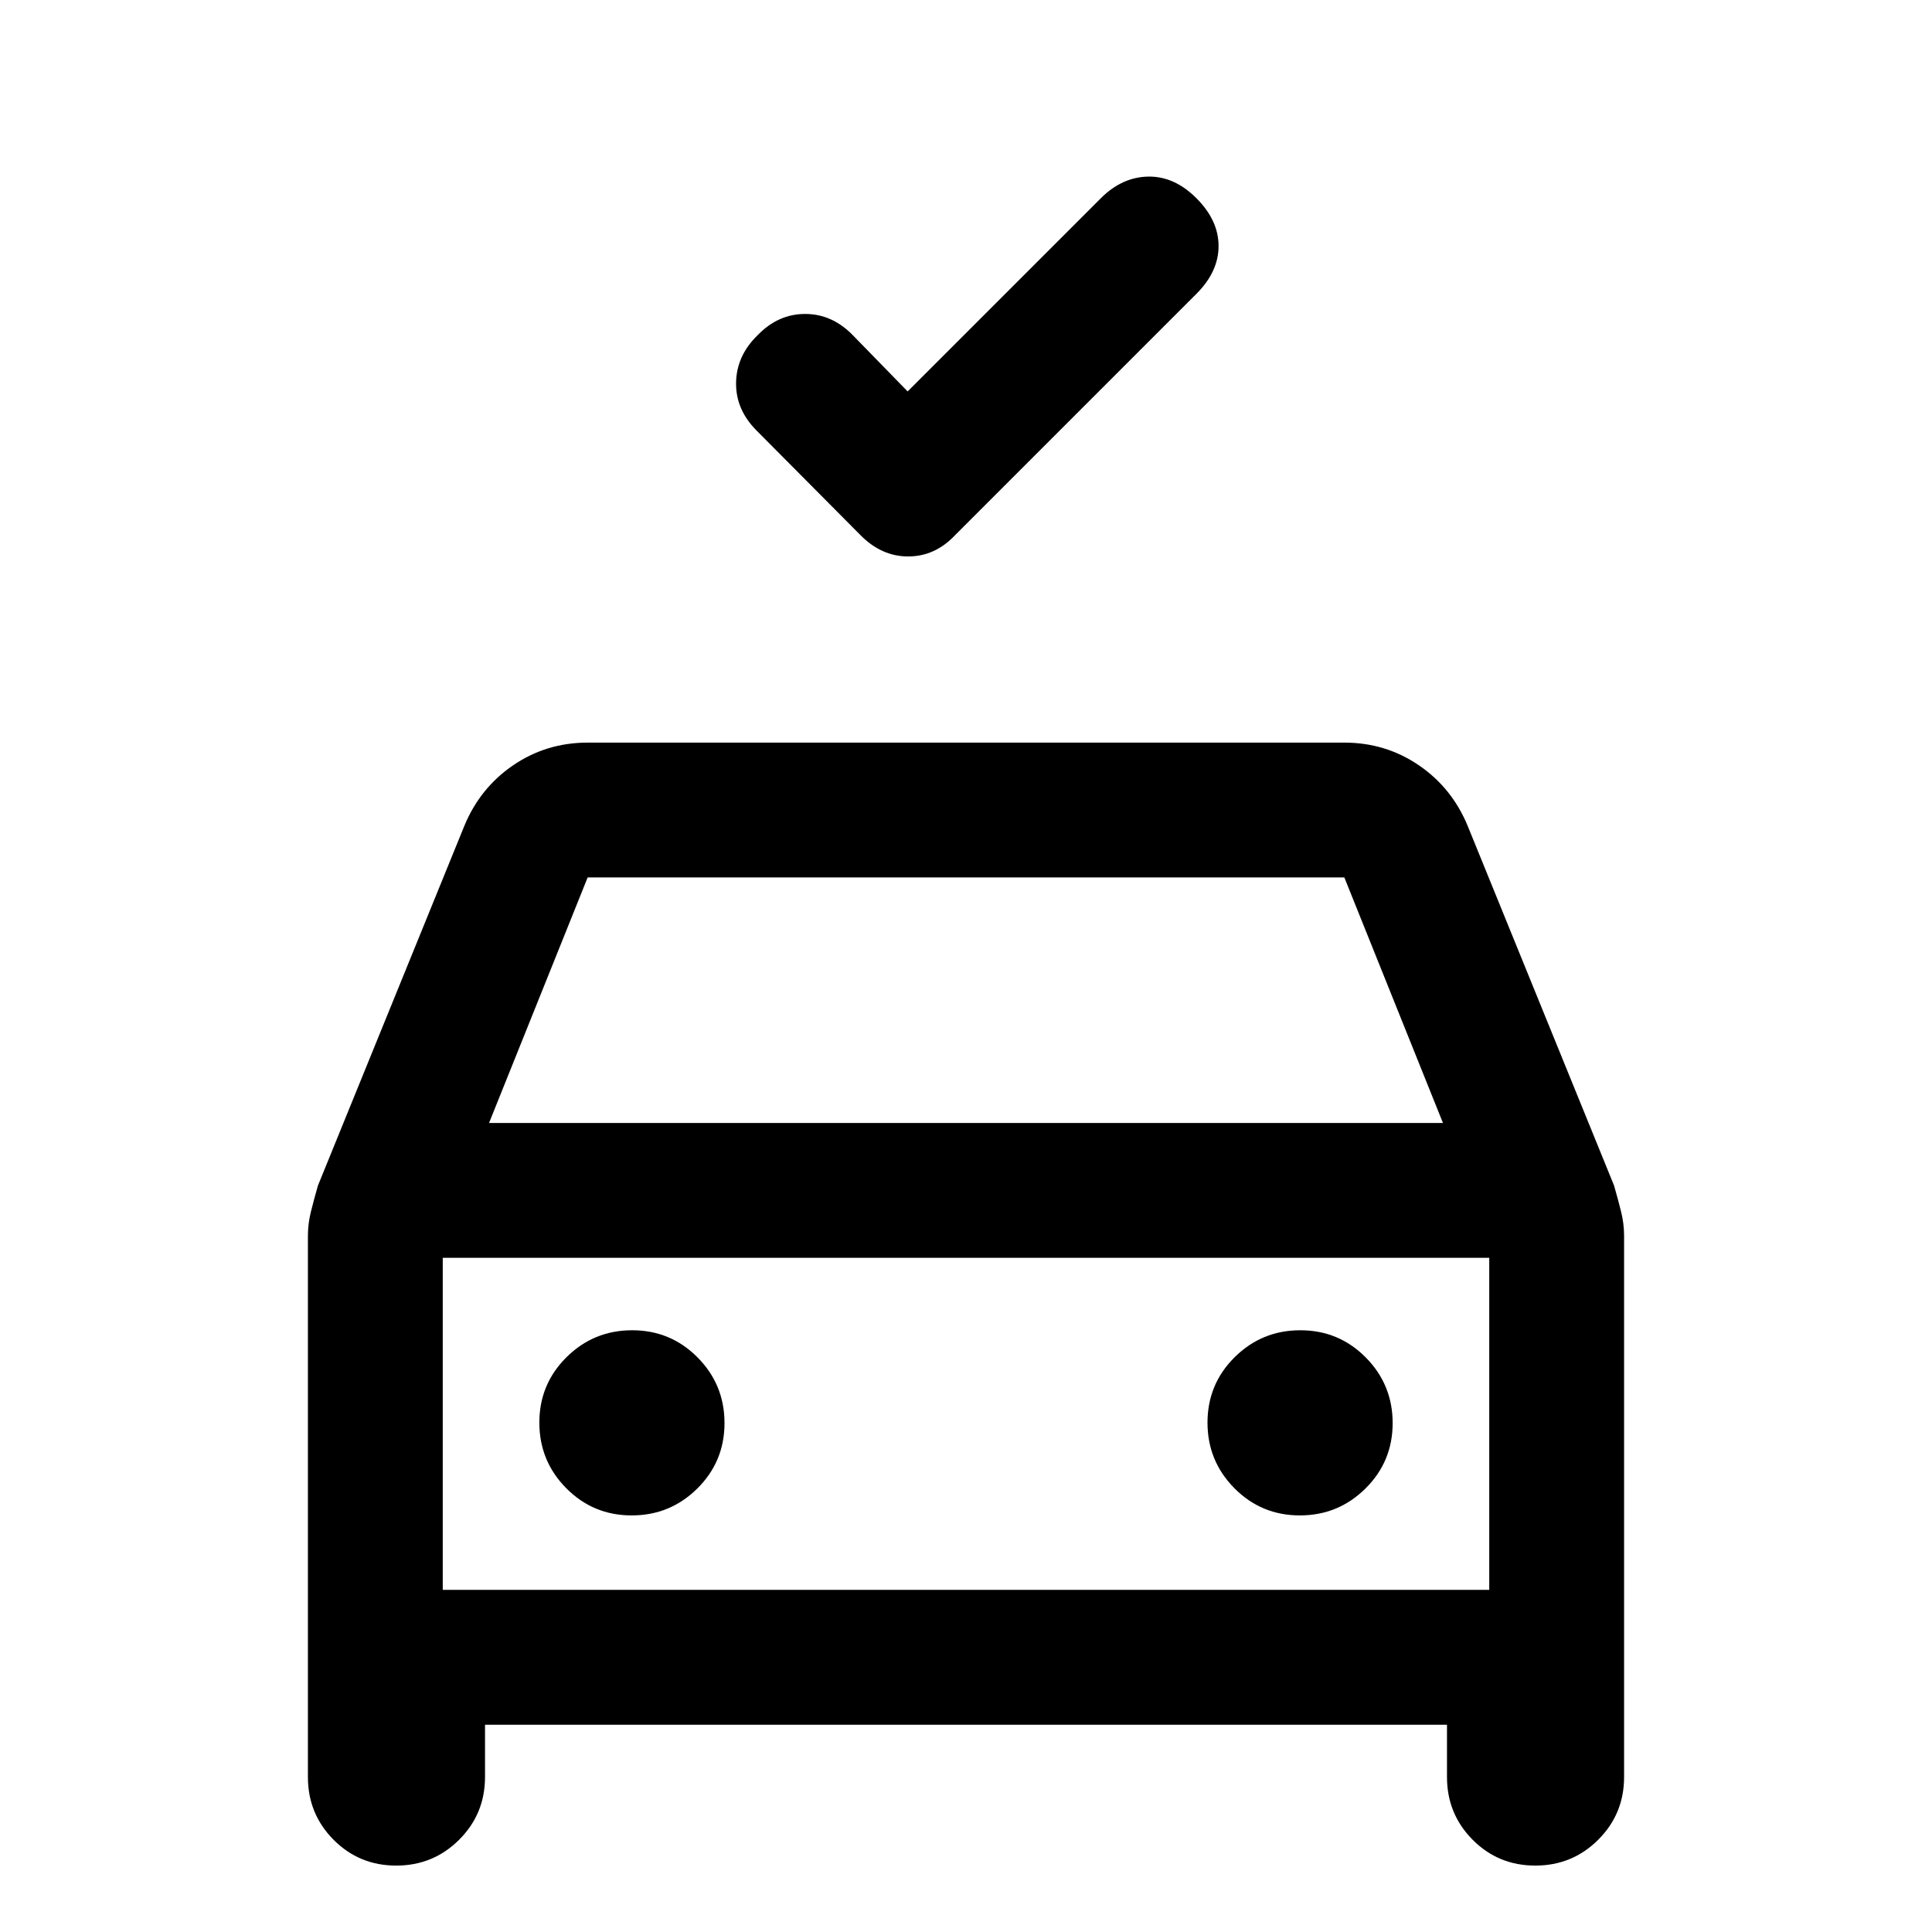 <svg xmlns="http://www.w3.org/2000/svg" height="20" viewBox="0 -960 960 960" width="20"><path d="m451-765.5 96-96q10.5-10.5 23.5-10.75t24 10.75q11 11 11 23.75t-11 23.75l-120 120q-9.95 10.5-23.23 10.5-13.27 0-23.73-10.62L376-746q-10.5-10.5-10.25-23.92.25-13.41 10.77-23.58 10.15-10.5 23.56-10.5 13.42 0 23.72 10.6l27.2 27.9ZM153-77v-268.89q0-6.04 1.5-12.07 1.5-6.04 3.49-12.96l72.7-178.62q7.81-18.96 24.31-30.21T292-591h376q20.5 0 37 11.25t24.31 30.21l72.7 178.62q1.99 6.92 3.49 12.96 1.5 6.03 1.5 12.07V-77q0 18.33-12.87 31.17Q781.26-33 762.88-33q-18.38 0-31.13-12.83Q719-58.67 719-77v-26H241v26q0 18.33-12.87 31.17Q215.26-33 196.88-33q-18.38 0-31.13-12.83Q153-58.67 153-77Zm90-325h474l-49-122H292l-49 122Zm-23 67v165-165Zm93.88 128q19.12 0 32.62-13.38 13.5-13.38 13.5-32.5 0-19.12-13.38-32.62-13.38-13.5-32.5-13.5-19.12 0-32.62 13.38-13.5 13.38-13.5 32.5 0 19.12 13.38 32.62 13.38 13.5 32.5 13.5Zm332 0q19.12 0 32.62-13.38 13.5-13.38 13.5-32.5 0-19.12-13.38-32.62-13.38-13.5-32.5-13.5-19.12 0-32.62 13.38-13.5 13.38-13.5 32.5 0 19.12 13.38 32.62 13.38 13.5 32.5 13.5ZM220-170h520v-165H220v165Z"/></svg>